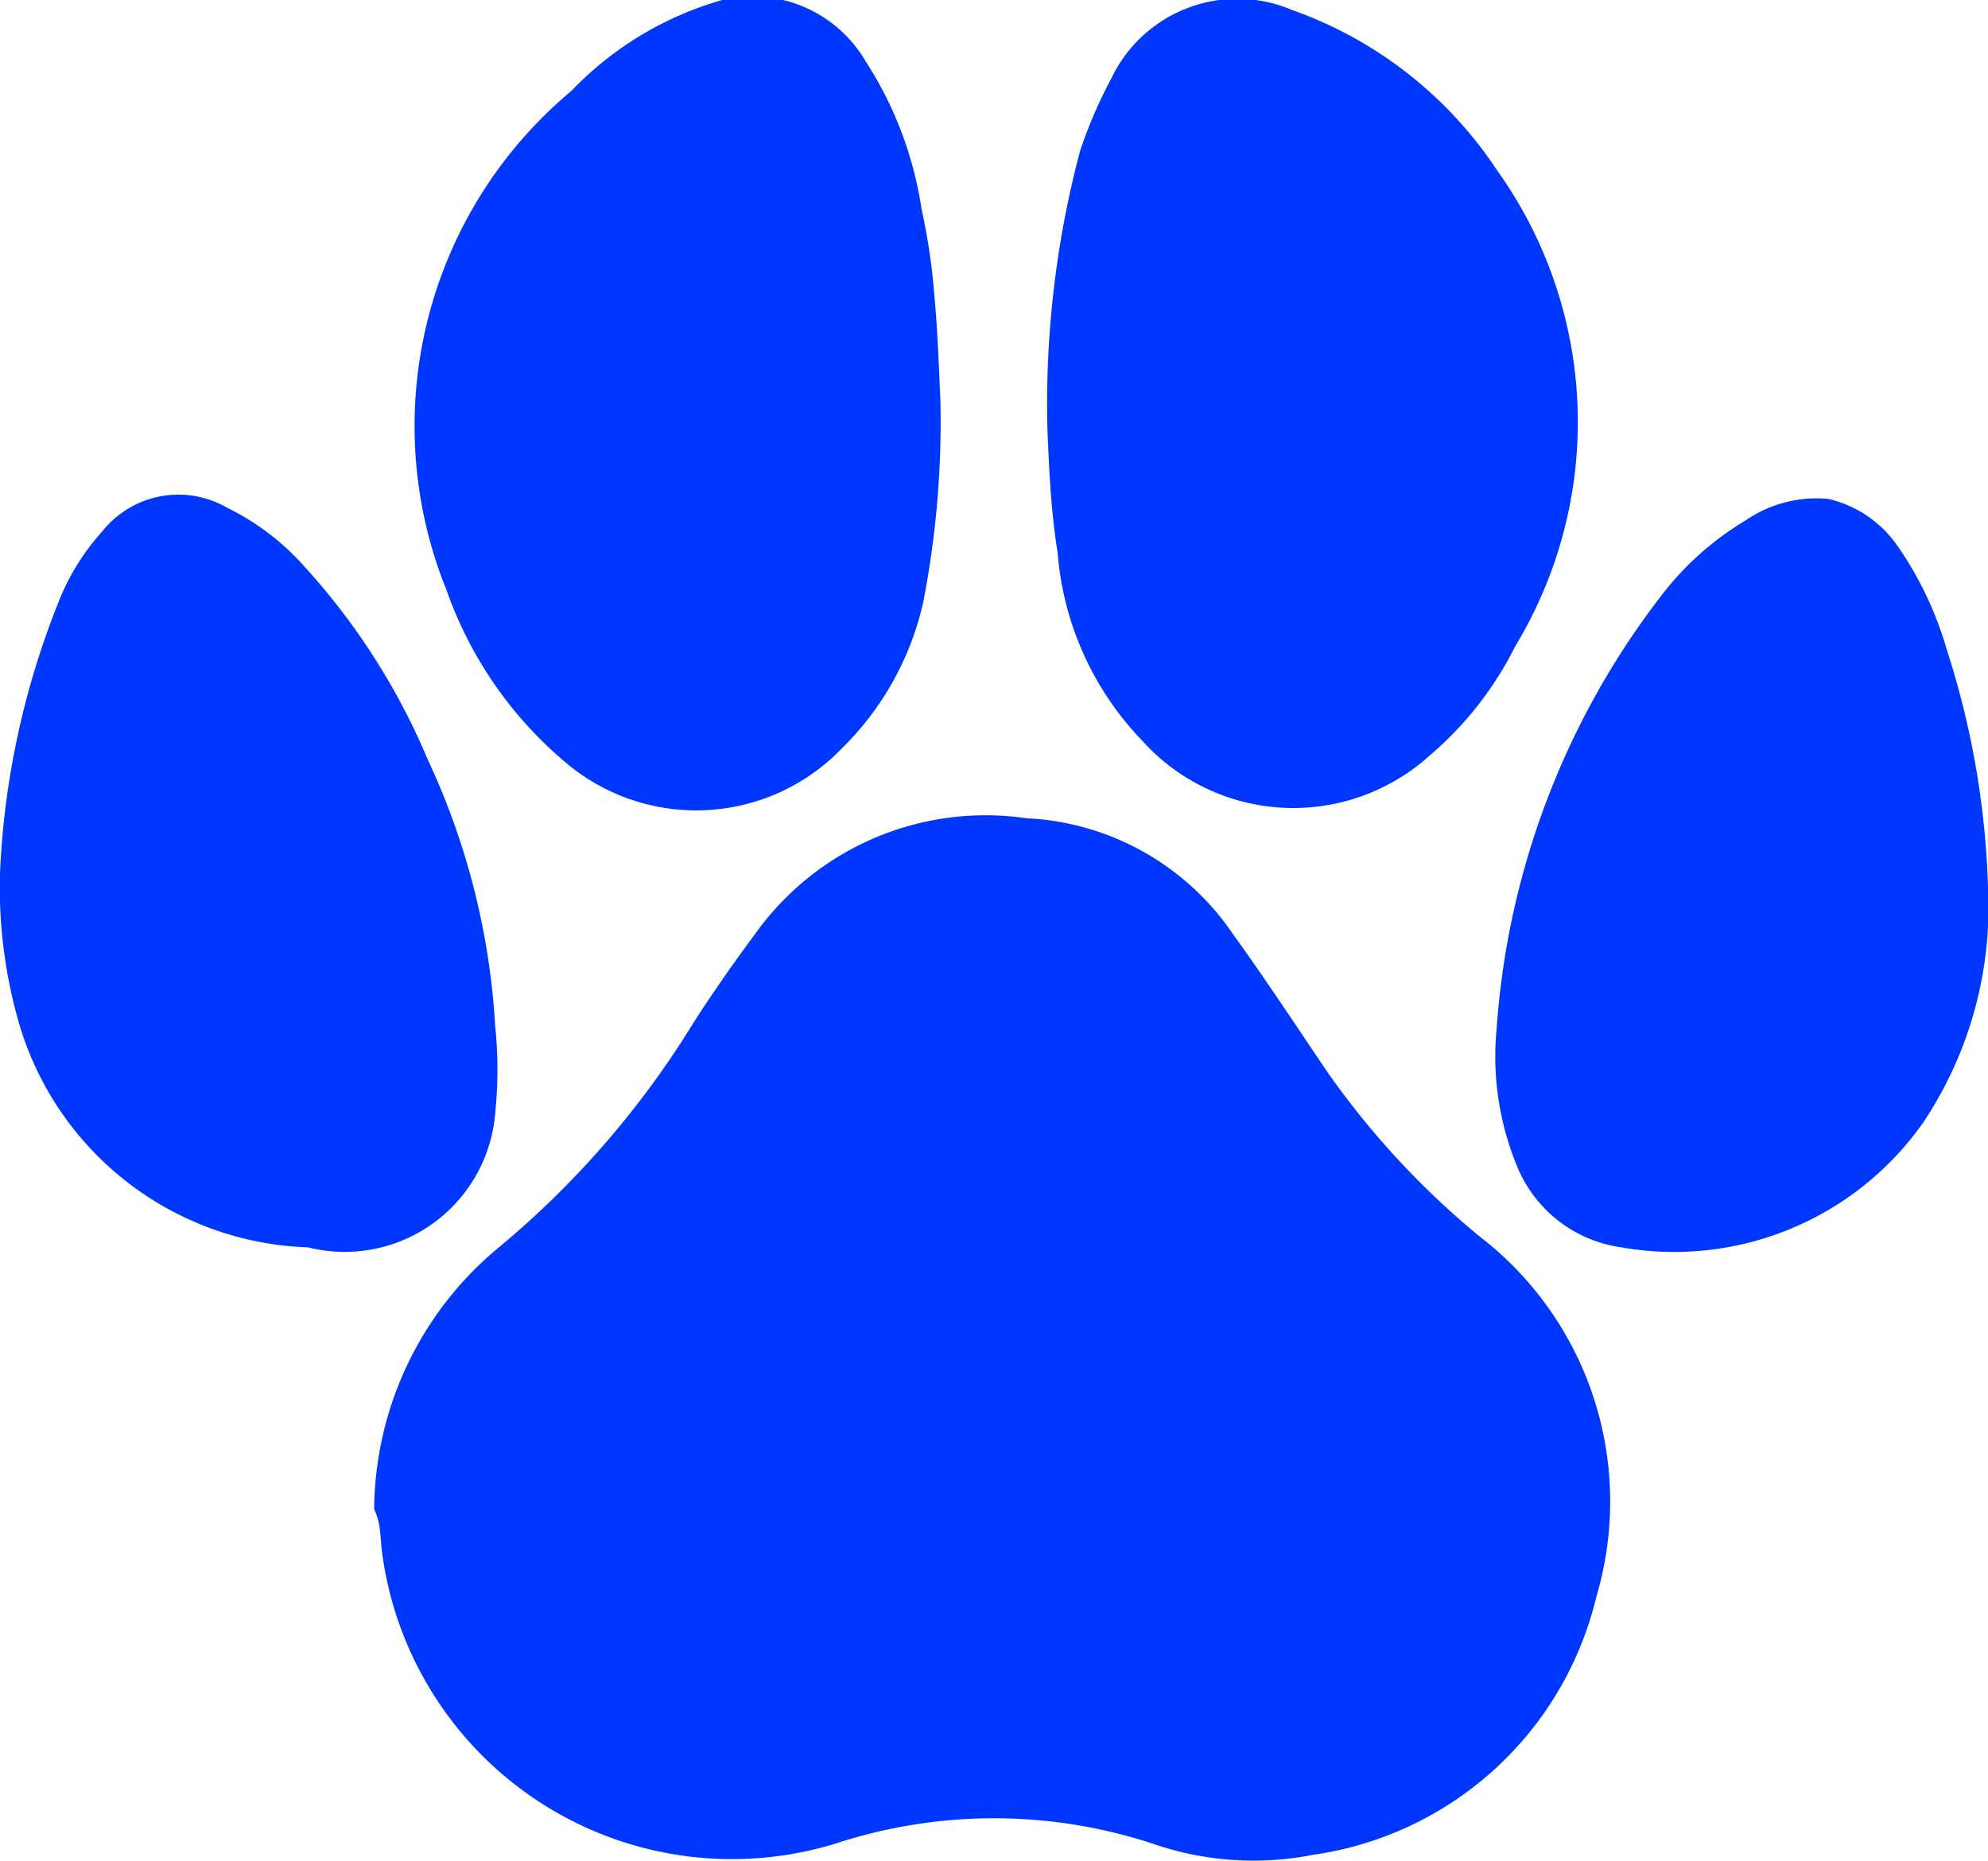 <svg id="Layer_1" data-name="Layer 1" xmlns="http://www.w3.org/2000/svg" viewBox="0 0 15.94 14.92"><defs><style>.cls-1{fill:#0037ff;}</style></defs><path class="cls-1" d="M3,12.1A2.75,2.75,0,0,1,4,10,7.3,7.3,0,0,0,5.56,8.2c.16-.25.33-.49.5-.72a2.27,2.27,0,0,1,2.17-.92,2.12,2.12,0,0,1,1.65.92c.26.36.51.74.76,1.11a6.65,6.65,0,0,0,1.22,1.32,2.68,2.68,0,0,1,.94,2.89,2.73,2.73,0,0,1-2.27,2.07,2.47,2.47,0,0,1-1.29-.09,4.08,4.08,0,0,0-2.54,0,2.83,2.83,0,0,1-3.64-2.36C3.05,12.31,3.05,12.2,3,12.1Z"/><path class="cls-1" d="M7.54,3.2A7.54,7.54,0,0,1,7.4,4.84,2.37,2.37,0,0,1,6.75,6a1.62,1.62,0,0,1-2.23.1,3.18,3.18,0,0,1-.94-1.37,3.5,3.5,0,0,1,1-4A2.7,2.7,0,0,1,5.79,0,1.05,1.05,0,0,1,6.94.49a3,3,0,0,1,.45,1.19,4.92,4.92,0,0,1,.1.67C7.52,2.66,7.53,3,7.54,3.2Z"/><path class="cls-1" d="M8.4,3.49a7.9,7.9,0,0,1,.26-2.28A3.76,3.76,0,0,1,8.91.63,1.12,1.12,0,0,1,10.36.08,3.28,3.28,0,0,1,12,1.36a3.47,3.47,0,0,1,.15,3.82,2.78,2.78,0,0,1-.69.88,1.63,1.63,0,0,1-2.3-.12,2.45,2.45,0,0,1-.68-1.51C8.42,4.06,8.41,3.68,8.4,3.49Z"/><path class="cls-1" d="M15.94,7.11A3.11,3.11,0,0,1,15.42,9,2.44,2.44,0,0,1,13,10a1.06,1.06,0,0,1-.84-.66A2.3,2.3,0,0,1,12,8.25a6.41,6.41,0,0,1,1.34-3.5A2.4,2.4,0,0,1,14,4.17,1,1,0,0,1,14.66,4a.93.93,0,0,1,.55.37,2.83,2.83,0,0,1,.4.84A6.83,6.83,0,0,1,15.94,7.11Z"/><path class="cls-1" d="M0,7A6.6,6.6,0,0,1,.46,4.85a1.87,1.87,0,0,1,.36-.59.78.78,0,0,1,1-.19,2,2,0,0,1,.61.46,5.4,5.4,0,0,1,1,1.56,5.82,5.82,0,0,1,.54,2.13,3.42,3.42,0,0,1,0,.71A1.21,1.21,0,0,1,2.47,10,2.5,2.5,0,0,1,.14,8.16,3.93,3.93,0,0,1,0,7Z"/></svg>